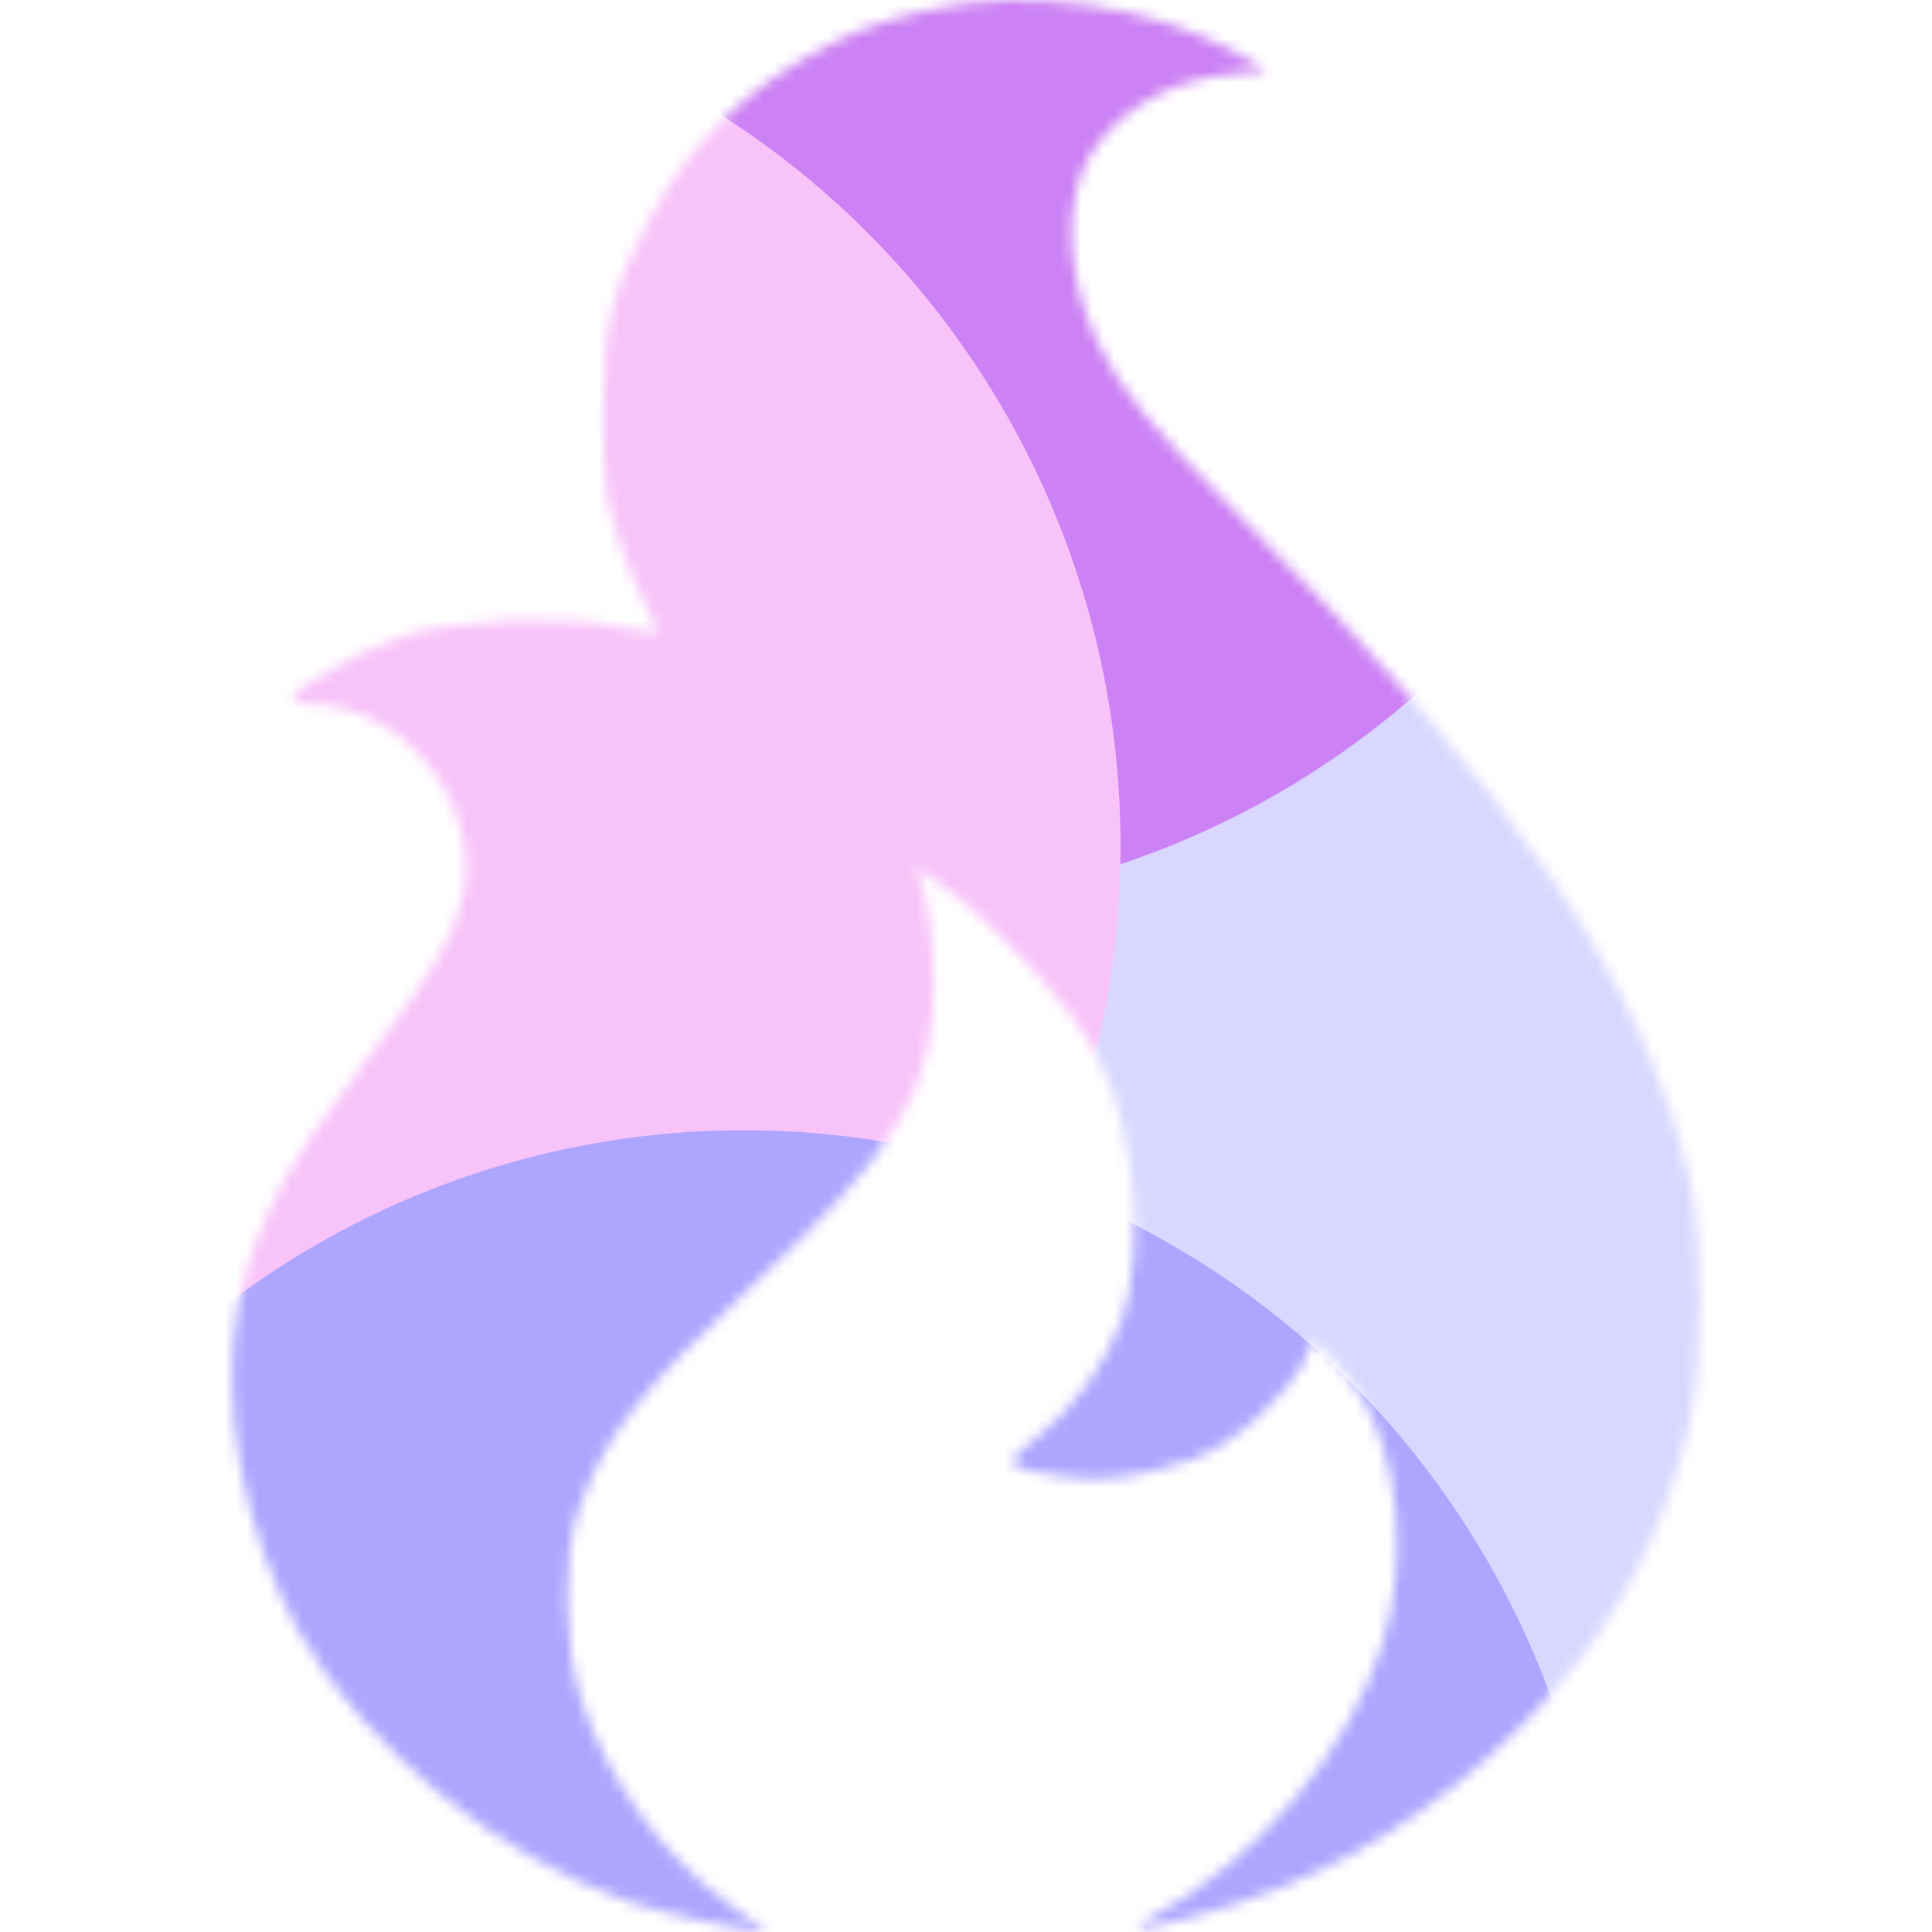 <svg width="176" height="176" viewBox="0 0 176 176" fill="none" xmlns="http://www.w3.org/2000/svg">
<mask id="mask0_295_35559" style="mask-type:alpha" maskUnits="userSpaceOnUse" x="21" y="0" width="134" height="176">
<path fill-rule="evenodd" clip-rule="evenodd" d="M84.622 0.9C79.494 2.109 77.157 3.032 72.903 5.53C67.261 8.842 62.57 13.671 59.497 19.332C55.649 26.418 54.92 29.431 54.974 38.022C55.013 44.355 55.188 45.704 56.457 49.429C57.249 51.753 58.395 54.521 59.005 55.58C59.616 56.641 60.035 57.578 59.939 57.663C59.842 57.749 58.184 57.492 56.254 57.092C51.22 56.049 41.498 56.456 36.868 57.904C33.342 59.007 27.074 62.465 26.674 63.529C26.532 63.906 27.019 64.118 28.022 64.118C36.733 64.118 43.939 73.087 42.144 81.693C41.386 85.328 39.471 88.569 33.388 96.511C26.066 106.073 23.16 111.646 21.707 118.913C19.96 127.653 22.203 139.74 27.22 148.633C33.172 159.181 45.404 169.185 57.335 173.262C60.63 174.389 69.764 176.359 69.764 175.943C69.764 175.884 68.297 174.793 66.503 173.518C60.41 169.187 55.224 162.023 52.925 154.761C51.37 149.849 51.254 141.814 52.678 137.64C54.927 131.047 58.28 126.72 68.68 116.991C81.901 104.623 85.171 99.09 85.073 89.257C85.043 86.24 84.683 82.925 84.231 81.495L83.441 79.001L85.414 80.386C90.858 84.207 97.719 91.718 100.071 96.431C103.375 103.052 104.353 114.037 102.189 120.246C100.819 124.177 97.68 128.478 94.299 131.058C91.211 133.414 91.386 133.681 96.533 134.476C100.309 135.059 103.417 134.679 108.412 133.025C112.607 131.636 117.289 126.891 118.679 124.288C119.135 123.434 119.246 122.419 119.484 122.289C120.031 121.99 122.766 125.05 124.211 127.578C127.455 133.255 128.194 142.199 126.02 149.485C123.08 159.338 114.578 169.468 104.882 174.669C102.316 176.045 103.827 175.965 109.312 174.435C119.484 171.596 127.567 167.193 135.477 160.184C145.145 151.617 150.909 142.202 153.833 130.197C155.208 124.55 155.233 112.849 153.882 107.213C149.558 89.181 137.966 72.094 113.277 47.359C104.798 38.866 102.042 35.499 99.944 31.074C97.135 25.148 96.86 18.346 99.263 14.227C101.642 10.15 106.524 7.299 112.1 6.729L115.418 6.39L112.986 5.005C105.003 0.461 93.527 -1.201 84.622 0.9Z" fill="white"/>
</mask>
<g mask="url(#mask0_295_35559)">
<g filter="url(#filter0_f_295_35559)">
<ellipse cx="121.44" cy="94.6" rx="78.32" ry="78.76" fill="#D9D7FF"/>
</g>
<g filter="url(#filter1_f_295_35559)">
<ellipse cx="77.44" cy="3.96" rx="78.32" ry="78.76" fill="#CC81F4"/>
</g>
<g filter="url(#filter2_f_295_35559)">
<ellipse cx="23.76" cy="77" rx="78.32" ry="78.76" fill="#F8C3F9"/>
</g>
<g filter="url(#filter3_f_295_35559)">
<ellipse cx="67.76" cy="181.72" rx="78.32" ry="78.76" fill="#AEA5FF"/>
</g>
</g>
<defs>
<filter id="filter0_f_295_35559" x="-12.88" y="-40.16" width="268.64" height="269.52" filterUnits="userSpaceOnUse" color-interpolation-filters="sRGB">
<feFlood flood-opacity="0" result="BackgroundImageFix"/>
<feBlend mode="normal" in="SourceGraphic" in2="BackgroundImageFix" result="shape"/>
<feGaussianBlur stdDeviation="28" result="effect1_foregroundBlur_295_35559"/>
</filter>
<filter id="filter1_f_295_35559" x="-56.88" y="-130.8" width="268.64" height="269.52" filterUnits="userSpaceOnUse" color-interpolation-filters="sRGB">
<feFlood flood-opacity="0" result="BackgroundImageFix"/>
<feBlend mode="normal" in="SourceGraphic" in2="BackgroundImageFix" result="shape"/>
<feGaussianBlur stdDeviation="28" result="effect1_foregroundBlur_295_35559"/>
</filter>
<filter id="filter2_f_295_35559" x="-110.56" y="-57.76" width="268.64" height="269.52" filterUnits="userSpaceOnUse" color-interpolation-filters="sRGB">
<feFlood flood-opacity="0" result="BackgroundImageFix"/>
<feBlend mode="normal" in="SourceGraphic" in2="BackgroundImageFix" result="shape"/>
<feGaussianBlur stdDeviation="28" result="effect1_foregroundBlur_295_35559"/>
</filter>
<filter id="filter3_f_295_35559" x="-66.56" y="46.96" width="268.64" height="269.52" filterUnits="userSpaceOnUse" color-interpolation-filters="sRGB">
<feFlood flood-opacity="0" result="BackgroundImageFix"/>
<feBlend mode="normal" in="SourceGraphic" in2="BackgroundImageFix" result="shape"/>
<feGaussianBlur stdDeviation="28" result="effect1_foregroundBlur_295_35559"/>
</filter>
</defs>
</svg>
